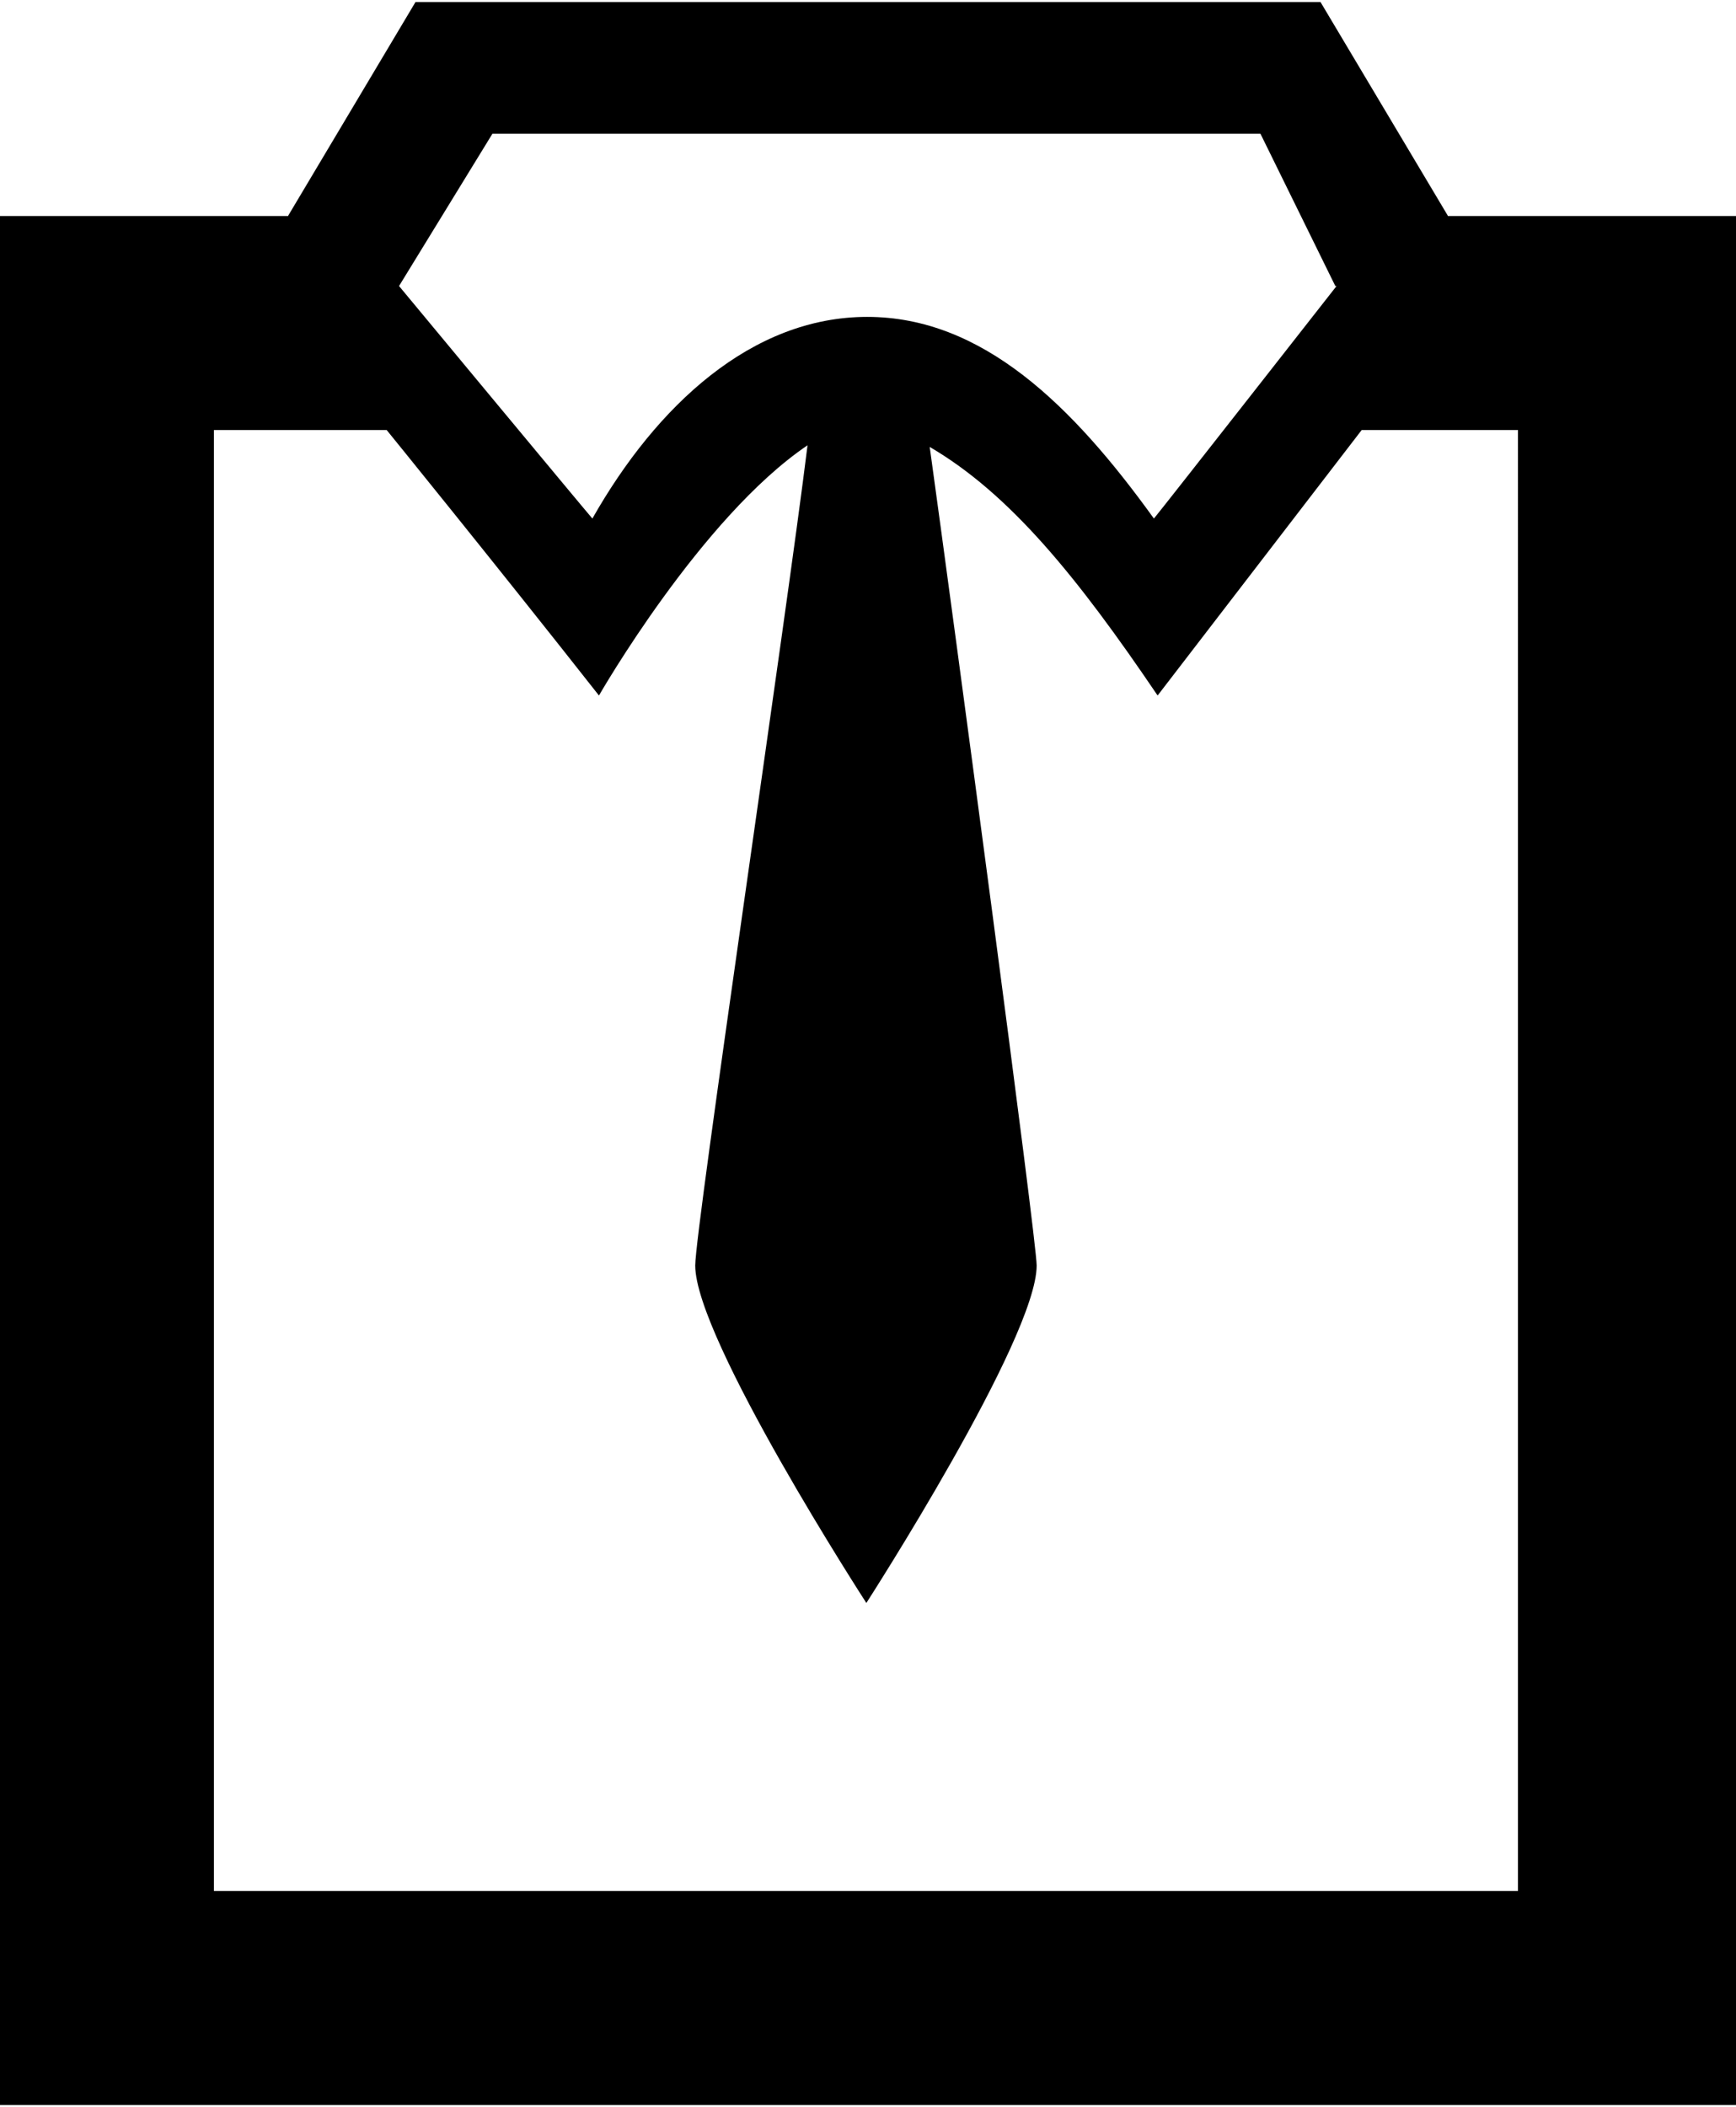 <?xml version="1.0" encoding="utf-8"?>
<!-- Generator: Adobe Illustrator 21.1.0, SVG Export Plug-In . SVG Version: 6.00 Build 0)  -->
<svg version="1.1" id="Layer_1" xmlns="http://www.w3.org/2000/svg" xmlns:xlink="http://www.w3.org/1999/xlink" x="0px" y="0px"
	 viewBox="0 0 422 512" style="enable-background:new 0 0 422 512;" xml:space="preserve">
<path d="M352,52.5l-31-52H101l-31,52H0v230.3v228.7h422v-459H352z M119.7,32.5h186.7l18.2,37h0.3c0,0-42.3,54-44.4,56.5
	c-19.8-27.5-41.7-49-69.7-49s-51.2,21.5-66.8,49c-2.1-2.4-47-56.5-47-56.5L119.7,32.5z M369,459.5H52v-355h42
	c0,0,26.1,32.1,51.6,64.5c0,0,24.8-43.3,50.7-60.8c-5.1,41.5-27.3,190.4-27.3,199.3c0,17.8,41.6,82,41.6,82s41.4-64.2,41.4-82
	c0-6.1-20.1-156.3-26-198.9c19.5,11.4,35.9,31.6,55.4,60.4l49.6-64.5h38V459.5z"/>
</svg>
